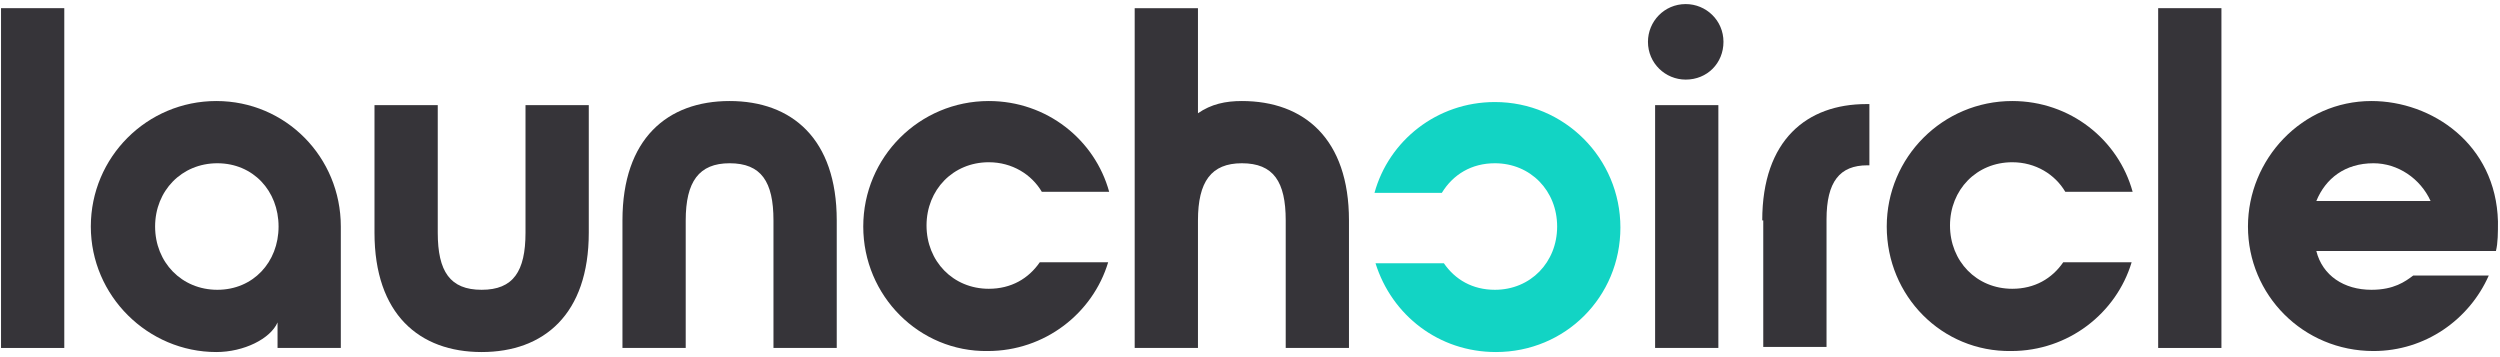 <?xml version="1.0" encoding="UTF-8"?>
<svg width="168px" height="24px" viewBox="0 0 168 24" version="1.1" xmlns="http://www.w3.org/2000/svg" xmlns:xlink="http://www.w3.org/1999/xlink">
    <!-- Generator: Sketch 46.2 (44496) - http://www.bohemiancoding.com/sketch -->
    <title>Launchcircle_Logo</title>
    <desc>Created with Sketch.</desc>
    <defs></defs>
    <g id="Page-1" stroke="none" stroke-width="1" fill="none" fill-rule="evenodd">
        <g id="Home-Page" transform="translate(-157, -43)">
            <g id="Launchcircle_Logo" transform="translate(157, 43)">
                <g id="Layer_1">
                    <g id="Group">
                        <polygon id="Shape" fill="#363439" points="0.069 23.383 0.069 0.549 4.32 0.549 4.32 23.383"></polygon>
                        <path d="M6.103,15.223 C6.103,10.56 9.874,6.789 14.537,6.789 C19.2,6.789 22.903,10.56 22.903,15.223 L22.903,23.383 L18.651,23.383 L18.651,21.669 C18.171,22.766 16.389,23.657 14.537,23.657 C9.943,23.657 6.103,19.886 6.103,15.223 Z M18.72,15.223 C18.72,12.823 17.006,10.971 14.606,10.971 C12.206,10.971 10.423,12.823 10.423,15.223 C10.423,17.623 12.206,19.474 14.606,19.474 C17.006,19.474 18.72,17.623 18.72,15.223 Z" id="Shape" fill="#363439"></path>
                        <path d="M39.566,7.063 L39.566,15.634 C39.566,21.12 36.549,23.657 32.366,23.657 C28.183,23.657 25.166,21.12 25.166,15.634 L25.166,7.063 L29.417,7.063 L29.417,15.634 C29.417,18.24 30.24,19.474 32.366,19.474 C34.491,19.474 35.314,18.24 35.314,15.634 L35.314,7.063 L39.566,7.063 Z" id="Shape" fill="#363439"></path>
                        <path d="M56.229,23.383 L51.977,23.383 L51.977,14.811 C51.977,12.206 51.154,10.971 49.029,10.971 C46.971,10.971 46.08,12.206 46.08,14.811 L46.08,23.383 L41.829,23.383 L41.829,14.811 C41.829,9.326 44.846,6.789 49.029,6.789 C53.211,6.789 56.229,9.326 56.229,14.811 L56.229,23.383 Z" id="Shape" fill="#363439"></path>
                        <path d="M58.011,15.223 C58.011,10.56 61.783,6.789 66.446,6.789 C70.354,6.789 73.577,9.394 74.537,12.891 L70.011,12.891 C69.326,11.726 68.023,10.903 66.446,10.903 C64.046,10.903 62.263,12.754 62.263,15.154 C62.263,17.554 64.046,19.406 66.446,19.406 C67.954,19.406 69.12,18.72 69.874,17.623 L74.469,17.623 C73.44,21.051 70.217,23.589 66.377,23.589 C61.783,23.657 58.011,19.886 58.011,15.223 Z" id="Shape" fill="#363439"></path>
                        <path d="M90.651,14.811 L90.651,23.383 L86.4,23.383 L86.4,14.811 C86.4,12.206 85.577,10.971 83.451,10.971 C81.394,10.971 80.503,12.206 80.503,14.811 L80.503,23.383 L76.251,23.383 L76.251,0.549 L80.503,0.549 L80.503,7.611 C81.394,6.994 82.354,6.789 83.451,6.789 C87.634,6.789 90.651,9.326 90.651,14.811 Z" id="Shape" fill="#363439"></path>
                        <path d="M100.526,23.657 C96.686,23.657 93.531,21.189 92.434,17.691 L97.029,17.691 C97.783,18.789 98.949,19.474 100.457,19.474 C102.857,19.474 104.64,17.623 104.64,15.223 C104.64,12.823 102.857,10.971 100.457,10.971 C98.88,10.971 97.646,11.726 96.891,12.96 L92.366,12.96 C93.326,9.463 96.549,6.857 100.457,6.857 C105.12,6.857 108.891,10.629 108.891,15.291 C108.891,19.954 105.189,23.657 100.526,23.657 Z" id="Shape" fill="#12D4C4"></path>
                        <path d="M110.743,2.811 C110.743,1.44 111.84,0.274 113.28,0.274 C114.651,0.274 115.817,1.371 115.817,2.811 C115.817,4.251 114.72,5.349 113.28,5.349 C111.909,5.349 110.743,4.251 110.743,2.811 Z M111.223,7.063 L115.474,7.063 L115.474,23.383 L111.223,23.383 L111.223,7.063 Z" id="Shape" fill="#363439"></path>
                        <path d="M118.423,14.811 C118.423,9.394 121.44,6.994 125.417,6.994 L125.623,6.994 L125.623,11.109 L125.486,11.109 C123.634,11.109 122.743,12.206 122.743,14.743 L122.743,23.314 L118.491,23.314 L118.491,14.811 L118.423,14.811 Z" id="Shape" fill="#363439"></path>
                        <path d="M126.789,15.223 C126.789,10.56 130.56,6.789 135.223,6.789 C139.131,6.789 142.354,9.394 143.314,12.891 L138.789,12.891 C138.103,11.726 136.8,10.903 135.223,10.903 C132.823,10.903 131.04,12.754 131.04,15.154 C131.04,17.554 132.823,19.406 135.223,19.406 C136.731,19.406 137.897,18.72 138.651,17.623 L143.246,17.623 C142.217,21.051 138.994,23.589 135.154,23.589 C130.491,23.657 126.789,19.886 126.789,15.223 Z" id="Shape" fill="#363439"></path>
                        <polygon id="Shape" fill="#363439" points="145.029 23.383 145.029 0.549 149.28 0.549 149.28 23.383"></polygon>
                        <path d="M159.36,6.789 C163.406,6.789 167.726,9.669 167.863,14.88 C167.863,15.634 167.863,16.32 167.726,16.869 L155.657,16.869 C156.069,18.514 157.509,19.474 159.36,19.474 C160.869,19.474 161.623,18.926 162.171,18.514 L167.246,18.514 C165.943,21.463 162.994,23.589 159.497,23.589 C154.766,23.589 151.063,19.817 151.063,15.223 C151.063,10.697 154.697,6.789 159.36,6.789 Z M163.337,13.509 C162.651,12 161.143,10.971 159.497,10.971 C157.577,10.971 156.274,12 155.657,13.509 L163.337,13.509 Z" id="Shape" fill="#363439"></path>
                    </g>
                </g>
            </g>
        </g>
    </g>
</svg>
